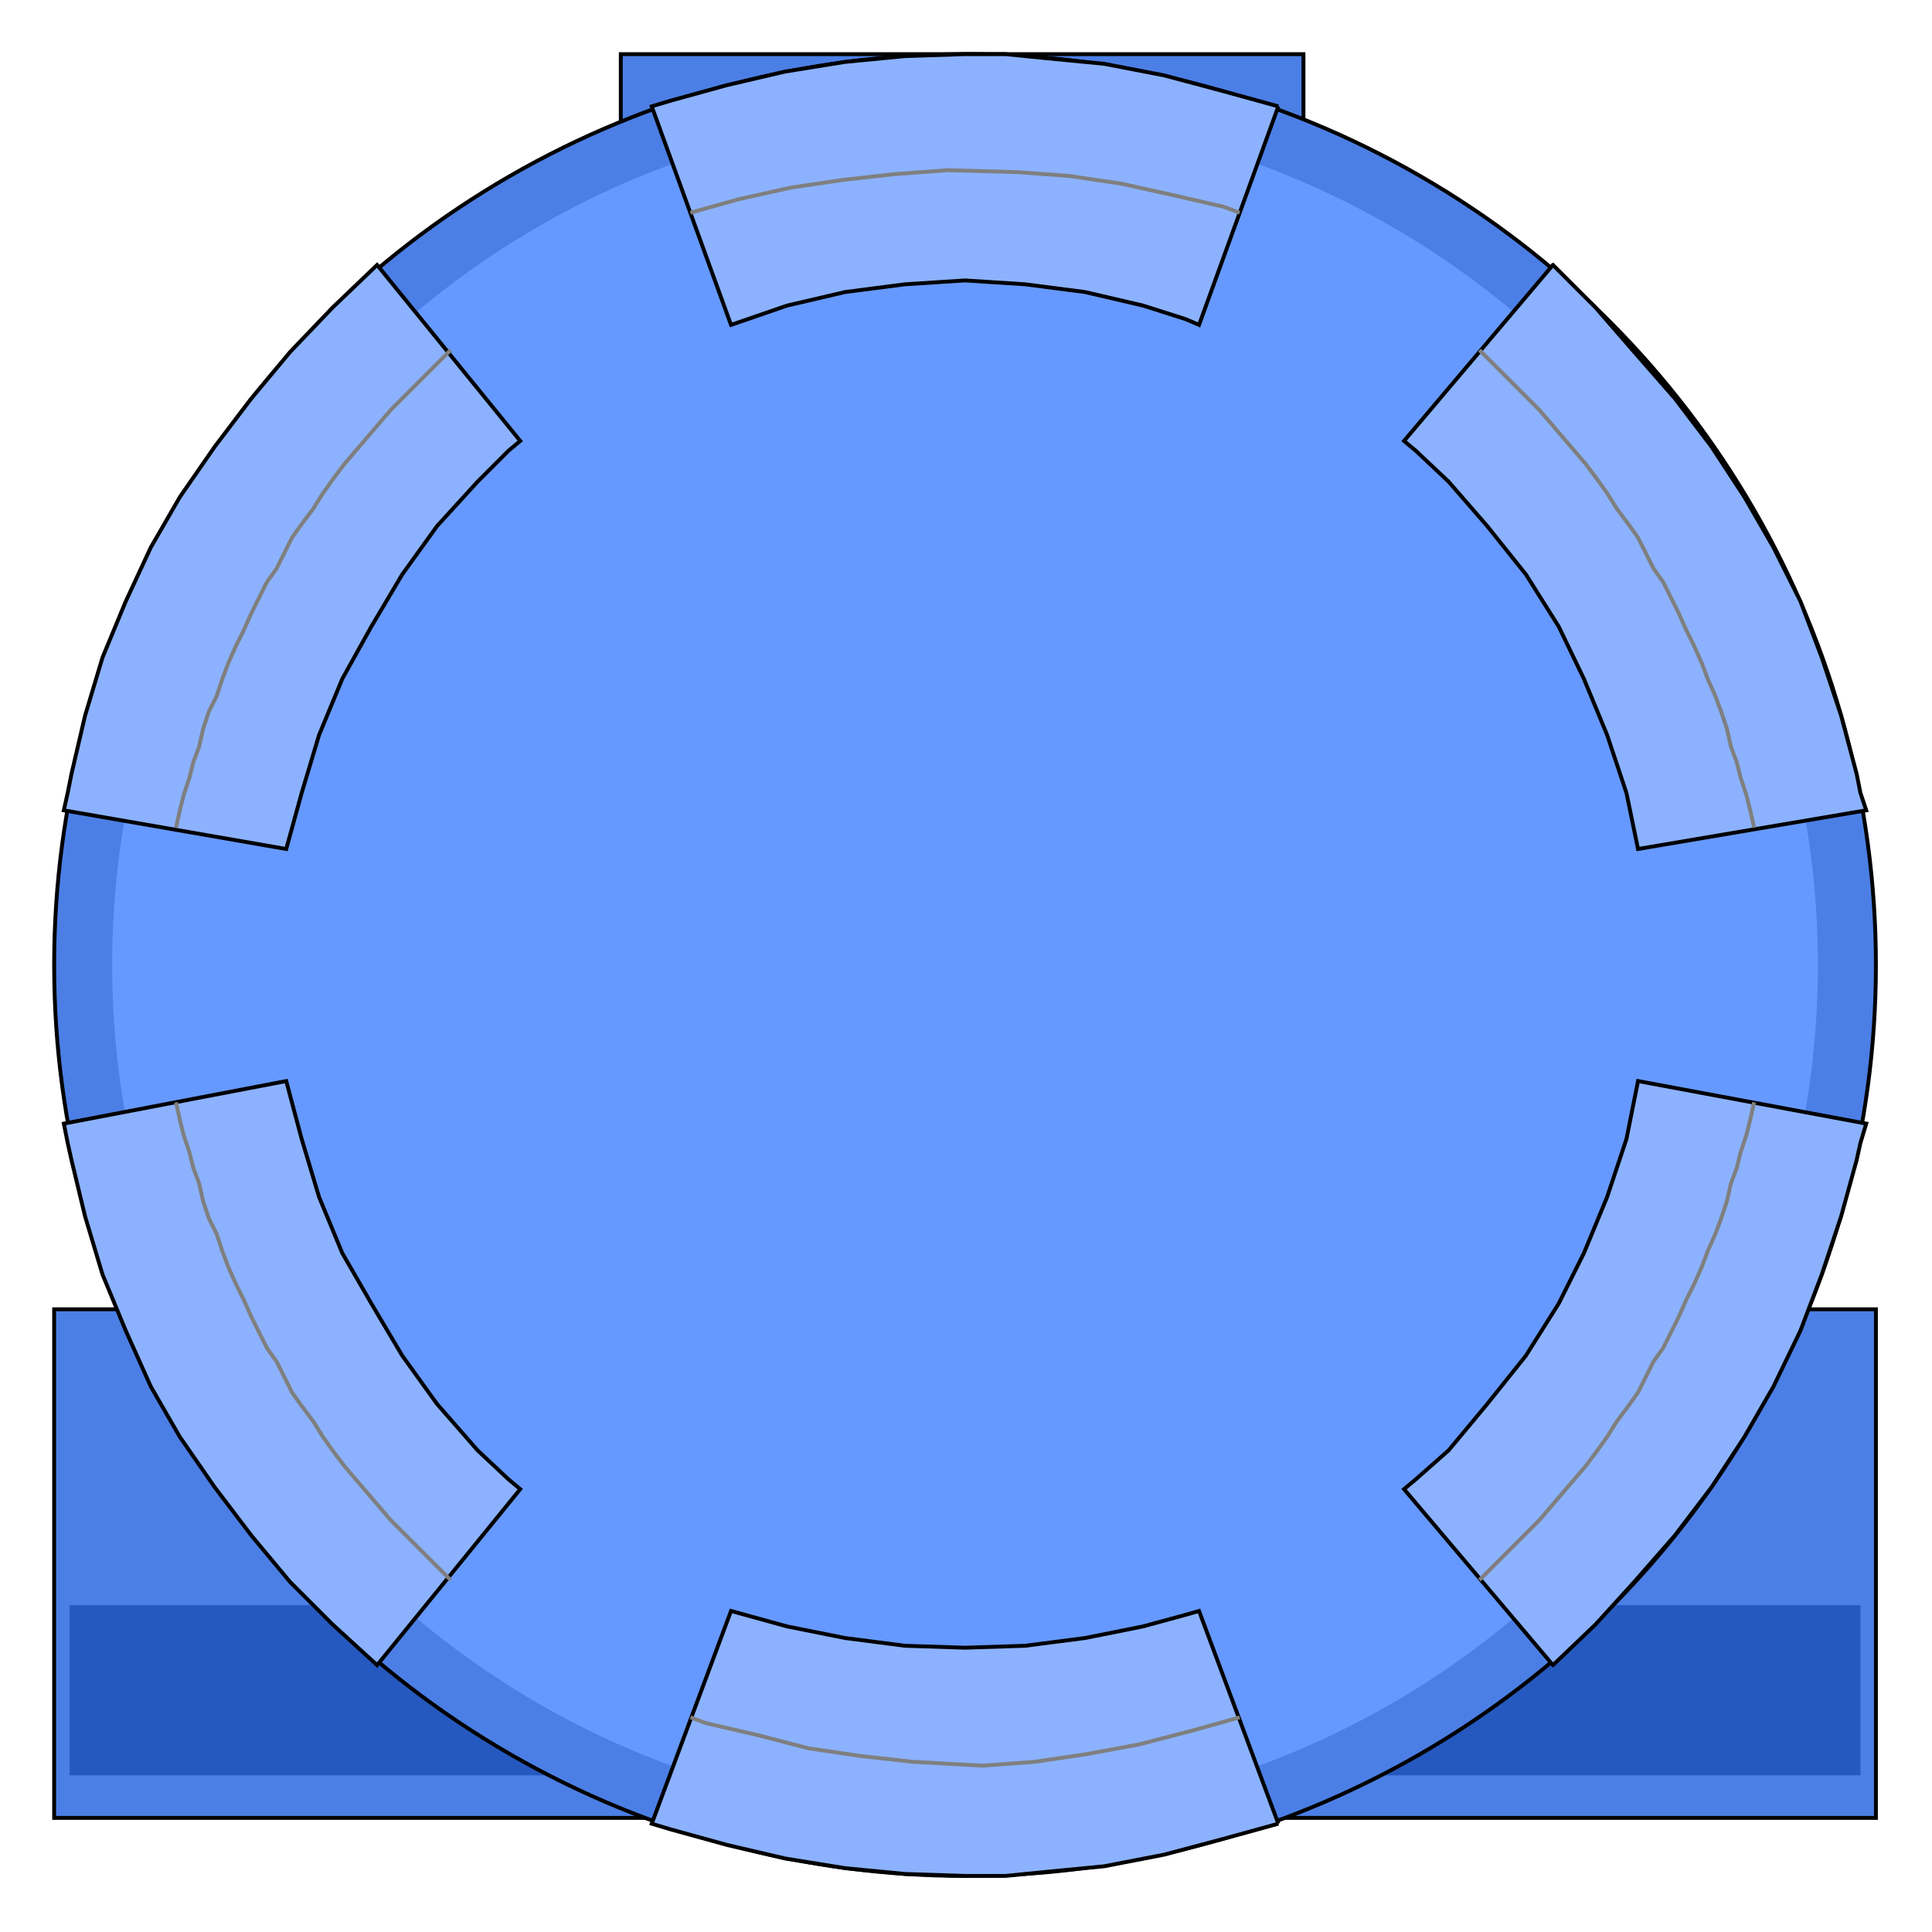  

<svg xmlns:agg="http://www.example.com" xmlns="http://www.w3.org/2000/svg" preserveAspectRatio="none" width="1.075in" height="1.075in" viewBox="0 0 999 999">

<path style="fill:#4c7fe5;stroke:#000;stroke-width:2" d="M28,940 l0,-263 942,0 0,263 -942,0z" />
<path style="fill:#2659bf" d="M36,918 l0,-88 926,0 0,88 -926,0z" />
<path style="fill:#4c7fe5;stroke:#000;stroke-width:2" d="M321,88 l0,-60 353,0 0,60 -353,0z" />
<circle style="fill:#4c7fe5;stroke:#000;stroke-width:2" cx="499" cy="499" r="471" />
<circle style="fill:#69f" cx="499" cy="499" r="441" />
<path style="fill:#8cb2ff;stroke:#000;stroke-width:2" d="M661,943 l-29,8 -30,8 -31,6 -31,3 -20,2 -11,0 -10,0 -31,-1 -31,-3 -31,-5 -30,-7 -29,-8 -10,-3 41,-110 29,8 30,6 31,4 31,1 31,-1 31,-4 30,-6 22,-6 7,-2 41,110z" />
<path style="fill:#8cb2ff;stroke:#000;stroke-width:2" d="M803,861 l22,-21 20,-22 21,-24 19,-25 17,-26 15,-26 14,-29 11,-29 10,-30 8,-29 2,-9 3,-10 -118,-22 -6,30 -10,30 -12,29 -13,26 -17,27 -20,25 -20,24 -17,15 -6,5 77,91z" />
<path style="fill:#8cb2ff;stroke:#000;stroke-width:2" d="M803,137 l22,22 20,23 21,24 19,25 17,26 15,26 14,28 11,29 10,30 8,30 2,10 3,9 -118,20 -6,-29 -10,-30 -12,-29 -13,-27 -17,-27 -20,-25 -20,-23 -17,-16 -6,-5 77,-91z" />
<path style="fill:#8cb2ff;stroke:#000;stroke-width:2" d="M661,55 l-29,-8 -30,-8 -31,-6 -31,-3 -20,-2 -11,0 -10,0 -31,1 -31,3 -31,5 -30,7 -29,8 -10,3 41,113 29,-10 30,-7 31,-4 31,-2 31,2 31,4 30,7 22,7 7,3 41,-113z" />
<path style="fill:#8cb2ff;stroke:#000;stroke-width:2" d="M195,137 l-23,22 -22,23 -20,24 -19,25 -18,26 -15,26 -13,28 -12,29 -9,30 -7,30 -2,10 -2,9 115,20 8,-29 9,-30 12,-29 15,-27 16,-27 18,-25 21,-23 16,-16 6,-5 -74,-91z" />
<path style="fill:#8cb2ff;stroke:#000;stroke-width:2" d="M195,861 l-23,-21 -22,-22 -20,-24 -19,-25 -18,-26 -15,-26 -13,-29 -12,-29 -9,-30 -7,-29 -2,-9 -2,-10 115,-22 8,30 9,30 12,29 15,26 16,27 18,25 21,24 16,15 6,5 -74,91z" />
<path style="fill:none;stroke:#7f7f7f;stroke-width:2" d="M233,817 l-6,-6 -6,-6 -6,-6 -7,-7 -6,-6 -6,-7 -6,-7 -6,-7 -6,-7 -6,-8 -5,-7 -5,-8 -6,-8 -5,-7 -4,-8 -4,-8 -5,-7 -4,-8 -4,-8 -4,-9 -4,-8 -4,-9 -3,-8 -3,-9 -4,-8 -3,-9 -2,-9 -3,-8 -2,-8 -3,-9 -2,-8 -2,-9" />
<path style="fill:none;stroke:#7f7f7f;stroke-width:2" d="M641,888 l-25,7 -27,7 -27,5 -27,4 -27,2 -36,-2 -27,-3 -27,-4 -27,-7 -26,-6 -8,-3" />
<path style="fill:none;stroke:#7f7f7f;stroke-width:2" d="M907,570 l-2,9 -2,8 -3,9 -2,8 -3,8 -2,9 -3,9 -3,8 -4,9 -3,8 -4,9 -4,8 -4,9 -4,8 -4,8 -5,7 -4,8 -4,8 -5,7 -6,8 -5,8 -5,7 -6,8 -6,7 -6,7 -6,7 -6,7 -6,6 -7,7 -6,6 -6,6 -6,6" />
<path style="fill:none;stroke:#7f7f7f;stroke-width:2" d="M765,181 l6,6 6,6 6,6 7,7 6,6 6,7 6,7 6,7 6,7 6,8 5,7 5,8 6,8 5,7 4,8 4,8 5,7 4,8 4,8 4,9 4,8 4,9 3,8 4,9 3,8 3,9 2,9 3,8 2,8 3,9 2,8 2,9" />
<path style="fill:none;stroke:#7f7f7f;stroke-width:2" d="M357,110 l25,-7 27,-6 27,-4 27,-3 27,-2 36,1 27,2 27,4 27,6 26,6 8,3" />
<path style="fill:none;stroke:#7f7f7f;stroke-width:2" d="M91,428 l2,-9 2,-8 3,-9 2,-8 3,-8 2,-9 3,-9 4,-8 3,-9 3,-8 4,-9 4,-8 4,-9 4,-8 4,-8 5,-7 4,-8 4,-8 5,-7 6,-8 5,-8 5,-7 6,-8 6,-7 6,-7 6,-7 6,-7 6,-6 7,-7 6,-6 6,-6 6,-6" />

</svg>
